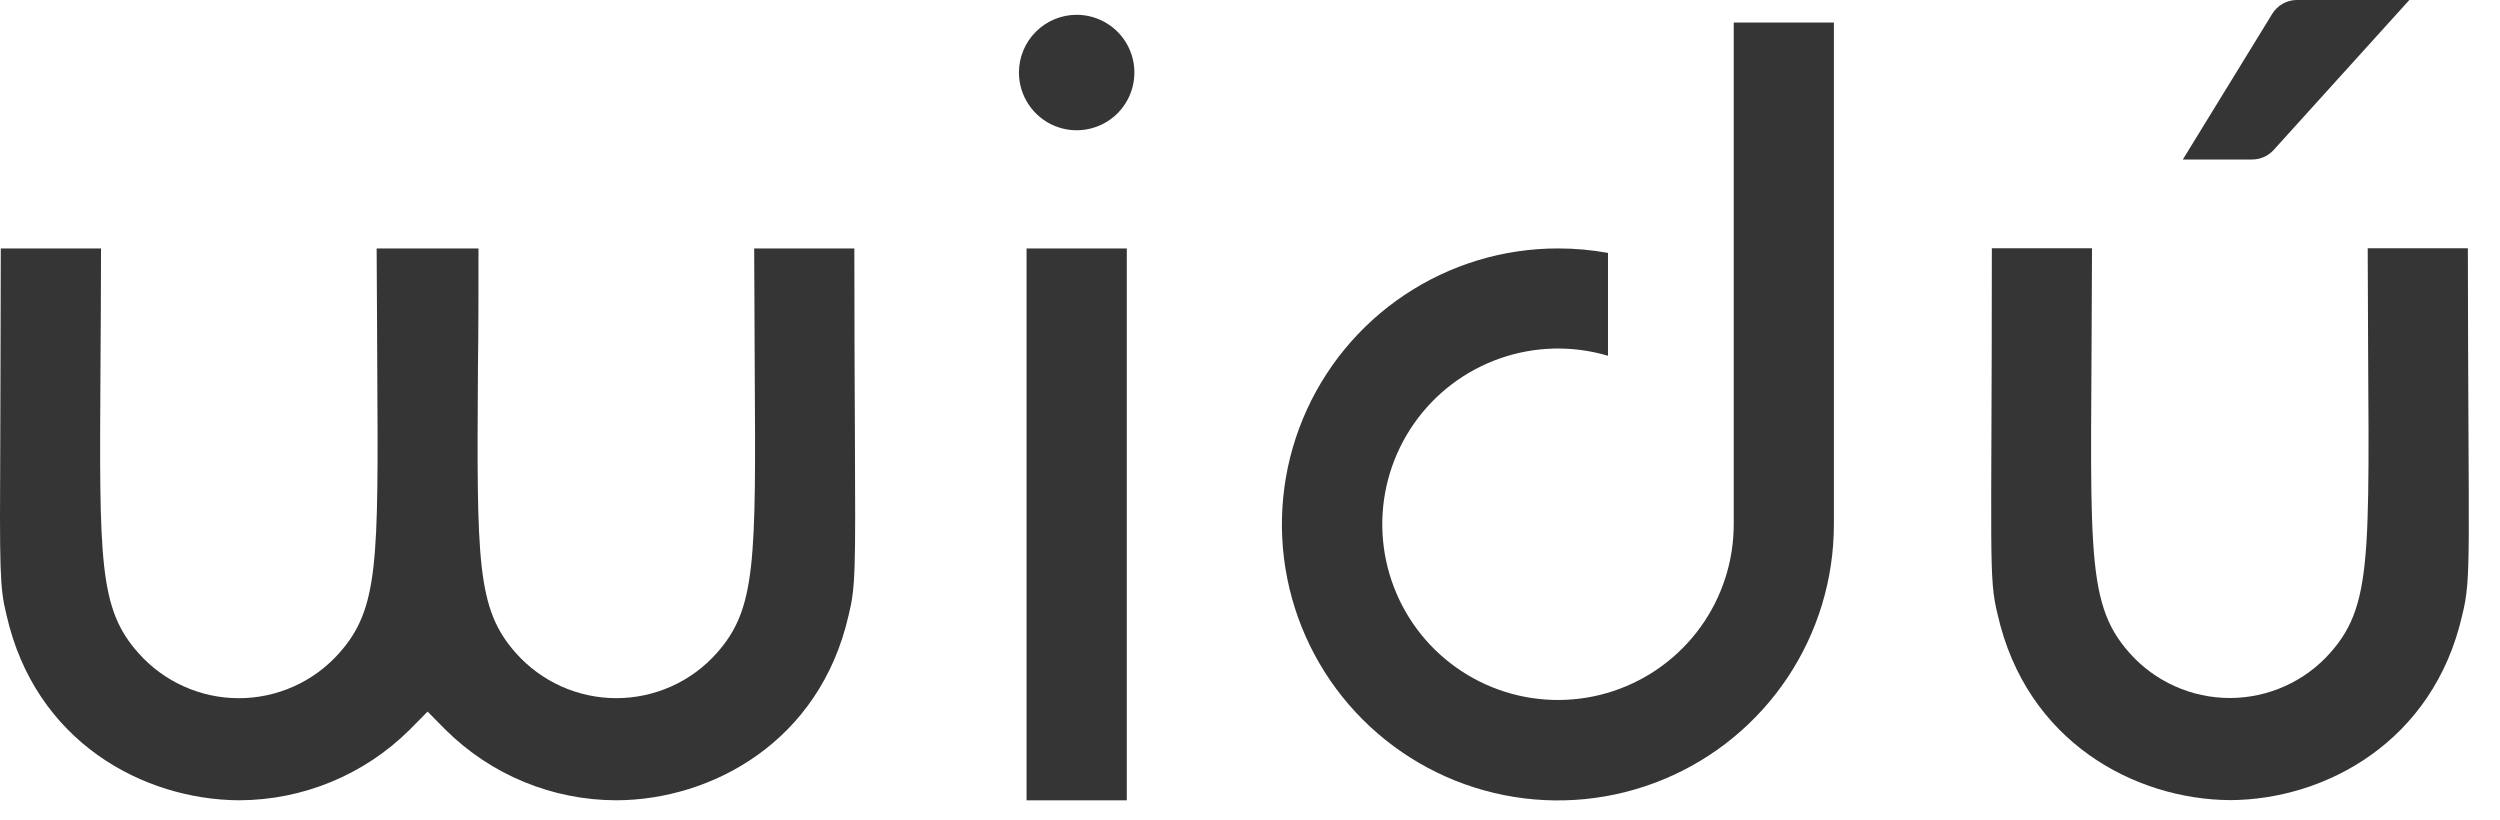 <svg width="61" height="20" viewBox="0 0 61 20" fill="none" xmlns="http://www.w3.org/2000/svg">
<path d="M0.157 14.998C-0.01 14.327 -0.009 13.909 0.007 10.653C0.007 9.508 0.019 8.022 0.019 6.062H2.465C2.465 7.155 2.456 8.111 2.452 8.95C2.422 13.72 2.415 14.854 3.379 15.936C3.686 16.282 4.063 16.559 4.485 16.748C4.907 16.938 5.365 17.036 5.827 17.036C6.29 17.036 6.748 16.938 7.17 16.748C7.592 16.559 7.969 16.282 8.276 15.936C9.24 14.854 9.233 13.721 9.205 8.953C9.205 8.108 9.193 7.156 9.19 6.062H11.675C11.675 7.155 11.675 8.111 11.662 8.949C11.633 13.72 11.626 14.852 12.589 15.936C12.897 16.282 13.274 16.558 13.696 16.748C14.118 16.937 14.576 17.035 15.039 17.035C15.502 17.035 15.959 16.937 16.381 16.748C16.804 16.558 17.181 16.282 17.488 15.936C18.45 14.854 18.445 13.72 18.415 8.95C18.415 8.105 18.404 7.155 18.402 6.062H20.846C20.846 8.022 20.855 9.508 20.86 10.653C20.875 13.909 20.877 14.327 20.706 15.012C20.001 18.11 17.352 19.519 15.042 19.527C13.479 19.526 11.98 18.907 10.871 17.806L10.433 17.363L9.995 17.806C8.888 18.906 7.391 19.524 5.831 19.527C3.514 19.513 0.86 18.119 0.157 14.998Z" fill="#353535"/>
<path d="M26.271 0.361C26.549 0.361 26.822 0.444 27.053 0.599C27.285 0.753 27.466 0.973 27.572 1.231C27.679 1.488 27.707 1.771 27.652 2.045C27.598 2.318 27.464 2.569 27.267 2.766C27.07 2.963 26.819 3.097 26.546 3.151C26.272 3.206 25.989 3.178 25.732 3.071C25.474 2.965 25.255 2.784 25.1 2.552C24.945 2.321 24.862 2.048 24.862 1.77C24.862 1.396 25.011 1.038 25.275 0.774C25.539 0.51 25.897 0.361 26.271 0.361ZM25.048 6.062H27.494V19.528H25.048V6.062Z" fill="#353535"/>
<path d="M38.014 6.062C38.424 6.061 38.832 6.098 39.235 6.171V8.681C38.372 8.425 37.449 8.447 36.599 8.745C35.749 9.043 35.014 9.6 34.499 10.339C33.983 11.078 33.714 11.96 33.728 12.861C33.743 13.762 34.041 14.635 34.579 15.357C35.118 16.079 35.871 16.612 36.73 16.883C37.589 17.152 38.512 17.145 39.367 16.861C40.222 16.577 40.965 16.031 41.493 15.301C42.02 14.57 42.303 13.693 42.303 12.792V0.55H44.747V12.794C44.747 14.127 44.353 15.429 43.613 16.537C42.873 17.644 41.821 18.508 40.59 19.017C39.36 19.527 38.006 19.661 36.699 19.401C35.393 19.141 34.193 18.5 33.251 17.558C32.309 16.616 31.668 15.416 31.408 14.109C31.148 12.803 31.281 11.449 31.791 10.218C32.301 8.988 33.164 7.936 34.272 7.196C35.38 6.456 36.682 6.061 38.014 6.062Z" fill="#353535"/>
<path d="M60.079 15.007C59.375 18.106 56.726 19.514 54.416 19.523C52.098 19.509 49.446 18.107 48.742 14.993C48.515 14.083 48.601 13.629 48.601 6.057H51.045C51.032 13.281 50.827 14.657 51.959 15.931C52.266 16.277 52.643 16.554 53.065 16.743C53.487 16.933 53.945 17.031 54.408 17.031C54.87 17.031 55.328 16.933 55.75 16.743C56.172 16.554 56.549 16.277 56.856 15.931C57.983 14.663 57.783 13.331 57.772 6.057H60.216C60.224 13.601 60.313 14.071 60.079 15.007Z" fill="#353535"/>
<path d="M54.951 3.892H53.261L55.444 0.335C55.507 0.233 55.595 0.148 55.7 0.09C55.804 0.031 55.923 0 56.043 0H58.788L55.475 3.662C55.408 3.735 55.327 3.793 55.237 3.832C55.147 3.872 55.05 3.892 54.951 3.892Z" fill="#353535"/>
</svg>
